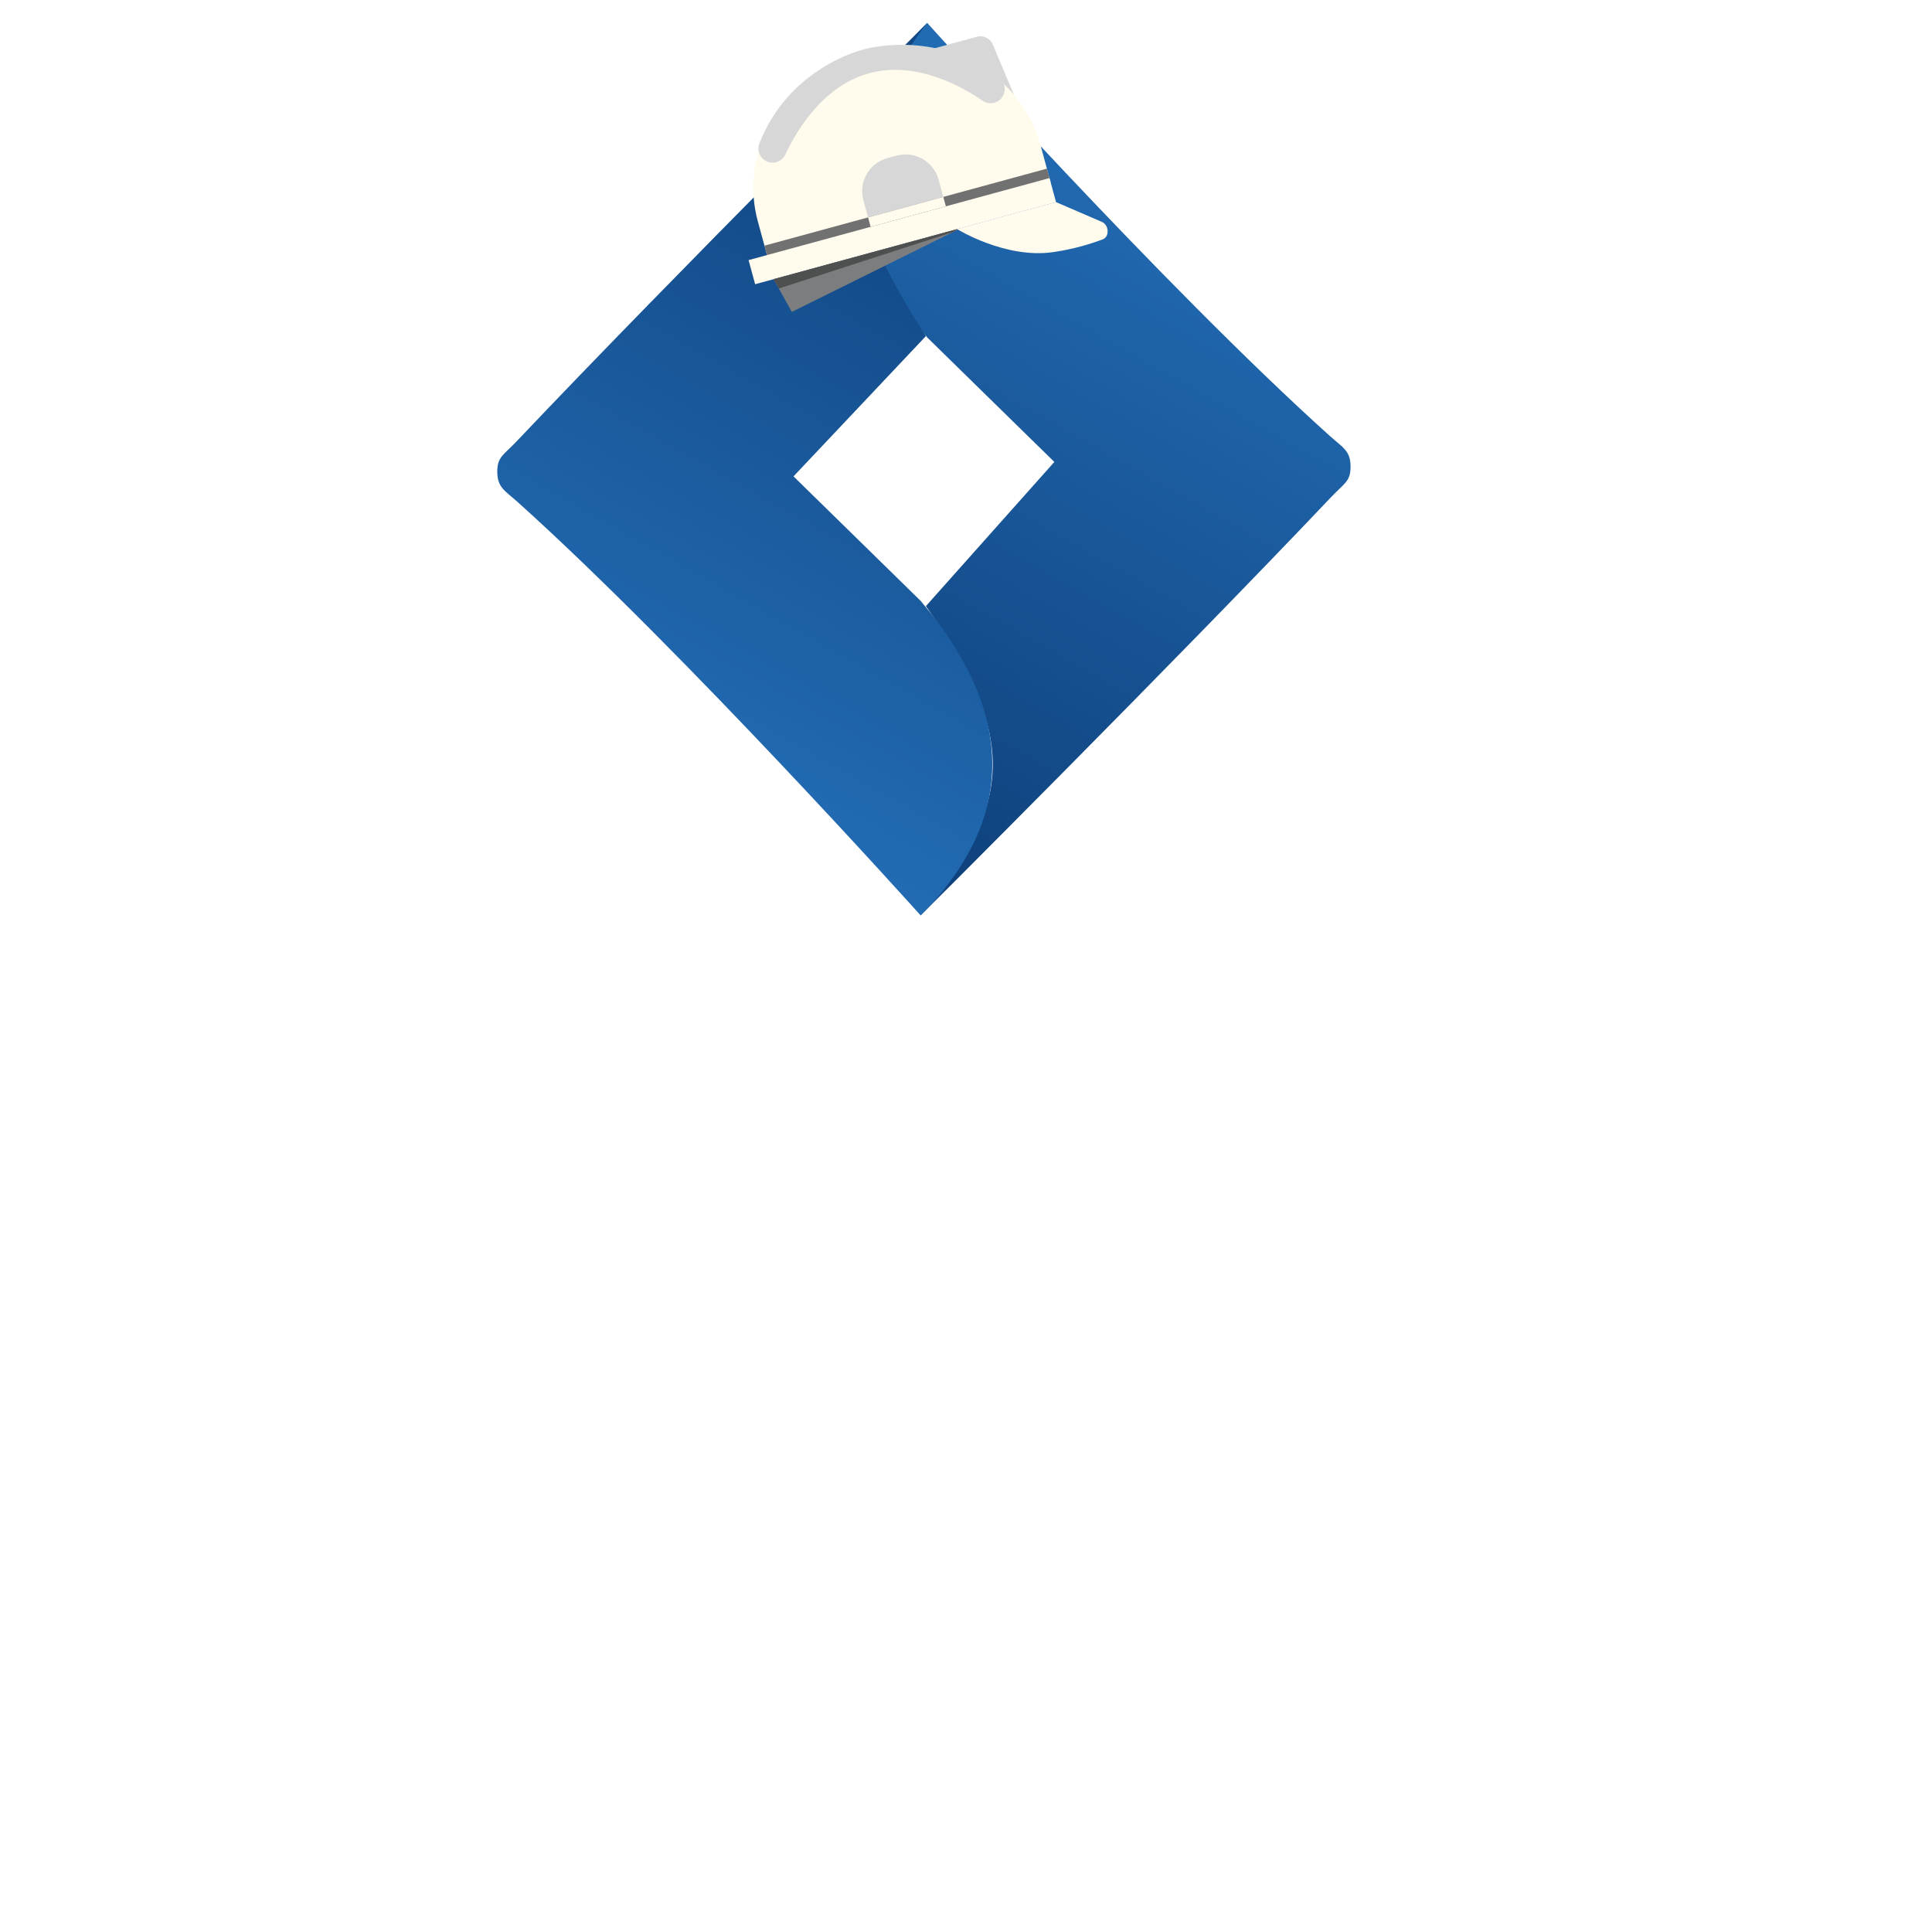 <svg width="338" height="338" viewBox="0 0 338 338" fill="none" xmlns="http://www.w3.org/2000/svg">
<path d="M103.685 268.565L89.326 218.383H100.916L109.222 253.251H109.639L118.803 218.383H128.727L137.866 253.324H138.307L146.614 218.383H158.203L143.845 268.565H133.505L123.949 235.756H123.556L114.025 268.565H103.685ZM169.671 269.202C168.054 269.202 166.666 268.631 165.506 267.487C164.362 266.327 163.791 264.939 163.791 263.322C163.791 261.721 164.362 260.349 165.506 259.205C166.666 258.062 168.054 257.49 169.671 257.49C171.239 257.49 172.612 258.062 173.788 259.205C174.964 260.349 175.552 261.721 175.552 263.322C175.552 264.4 175.274 265.388 174.719 266.286C174.18 267.169 173.469 267.879 172.587 268.418C171.705 268.941 170.733 269.202 169.671 269.202ZM190.873 268.565V218.383H210.671C214.461 218.383 217.695 219.061 220.374 220.417C223.07 221.757 225.12 223.66 226.525 226.126C227.946 228.577 228.656 231.46 228.656 234.776C228.656 238.108 227.938 240.975 226.5 243.376C225.063 245.761 222.98 247.591 220.252 248.865C217.54 250.139 214.257 250.776 210.402 250.776H197.146V242.249H208.686C210.712 242.249 212.395 241.971 213.734 241.416C215.074 240.861 216.07 240.028 216.723 238.917C217.393 237.806 217.728 236.426 217.728 234.776C217.728 233.11 217.393 231.705 216.723 230.561C216.07 229.418 215.065 228.552 213.71 227.964C212.37 227.36 210.679 227.057 208.637 227.057H201.483V268.565H190.873ZM217.973 245.729L230.445 268.565H218.733L206.53 245.729H217.973Z" fill="white"/>
<path d="M27.825 294.909C27.722 294.045 27.308 293.375 26.58 292.897C25.853 292.42 24.961 292.182 23.904 292.182C23.131 292.182 22.455 292.307 21.876 292.557C21.302 292.807 20.853 293.15 20.529 293.588C20.211 294.025 20.052 294.522 20.052 295.079C20.052 295.545 20.163 295.946 20.384 296.281C20.611 296.611 20.901 296.886 21.253 297.108C21.606 297.324 21.975 297.503 22.361 297.645C22.748 297.781 23.103 297.892 23.427 297.977L25.2 298.454C25.654 298.574 26.16 298.738 26.717 298.949C27.279 299.159 27.816 299.446 28.327 299.809C28.844 300.167 29.271 300.628 29.606 301.19C29.941 301.753 30.109 302.443 30.109 303.261C30.109 304.204 29.861 305.057 29.367 305.818C28.878 306.579 28.163 307.184 27.219 307.633C26.282 308.082 25.143 308.307 23.802 308.307C22.552 308.307 21.469 308.105 20.555 307.701C19.646 307.298 18.93 306.736 18.407 306.014C17.89 305.292 17.597 304.454 17.529 303.5H19.711C19.768 304.159 19.989 304.704 20.376 305.136C20.768 305.562 21.262 305.88 21.859 306.091C22.461 306.295 23.109 306.397 23.802 306.397C24.609 306.397 25.333 306.267 25.975 306.005C26.617 305.738 27.126 305.369 27.501 304.897C27.876 304.42 28.063 303.863 28.063 303.227C28.063 302.647 27.901 302.176 27.577 301.812C27.253 301.449 26.827 301.153 26.299 300.926C25.771 300.699 25.2 300.5 24.586 300.329L22.438 299.716C21.075 299.324 19.995 298.764 19.2 298.037C18.404 297.309 18.006 296.358 18.006 295.182C18.006 294.204 18.271 293.352 18.799 292.625C19.333 291.892 20.049 291.324 20.947 290.92C21.85 290.511 22.859 290.307 23.972 290.307C25.097 290.307 26.097 290.508 26.972 290.912C27.847 291.309 28.541 291.855 29.052 292.548C29.569 293.241 29.842 294.028 29.87 294.909H27.825ZM41.08 308.272C39.818 308.272 38.73 307.994 37.816 307.437C36.906 306.875 36.205 306.091 35.71 305.085C35.222 304.074 34.977 302.897 34.977 301.557C34.977 300.216 35.222 299.034 35.71 298.011C36.205 296.983 36.892 296.182 37.773 295.608C38.659 295.028 39.693 294.738 40.875 294.738C41.557 294.738 42.23 294.852 42.895 295.079C43.56 295.307 44.165 295.676 44.71 296.187C45.256 296.693 45.691 297.363 46.014 298.199C46.338 299.034 46.5 300.062 46.5 301.284V302.136H36.409V300.397H44.455C44.455 299.659 44.307 299 44.011 298.42C43.722 297.841 43.307 297.383 42.767 297.048C42.233 296.713 41.602 296.545 40.875 296.545C40.074 296.545 39.381 296.744 38.796 297.142C38.216 297.534 37.77 298.045 37.458 298.676C37.145 299.307 36.989 299.983 36.989 300.704V301.863C36.989 302.852 37.159 303.69 37.5 304.378C37.847 305.059 38.327 305.579 38.941 305.937C39.554 306.29 40.267 306.466 41.08 306.466C41.608 306.466 42.085 306.392 42.511 306.244C42.943 306.091 43.316 305.863 43.628 305.562C43.941 305.255 44.182 304.875 44.352 304.42L46.296 304.966C46.091 305.625 45.747 306.204 45.264 306.704C44.781 307.199 44.185 307.585 43.475 307.863C42.764 308.136 41.966 308.272 41.08 308.272ZM57.124 313.182C56.152 313.182 55.317 313.057 54.618 312.807C53.919 312.562 53.337 312.238 52.871 311.835C52.411 311.437 52.044 311.011 51.772 310.557L53.374 309.432C53.556 309.67 53.786 309.943 54.064 310.25C54.343 310.562 54.723 310.832 55.206 311.059C55.695 311.292 56.334 311.409 57.124 311.409C58.181 311.409 59.053 311.153 59.74 310.642C60.428 310.13 60.772 309.329 60.772 308.238V305.579H60.601C60.453 305.818 60.243 306.113 59.971 306.466C59.703 306.812 59.317 307.122 58.811 307.395C58.311 307.662 57.635 307.795 56.783 307.795C55.726 307.795 54.777 307.545 53.936 307.045C53.101 306.545 52.439 305.818 51.951 304.863C51.468 303.909 51.226 302.75 51.226 301.386C51.226 300.045 51.462 298.878 51.934 297.883C52.405 296.883 53.061 296.111 53.902 295.565C54.743 295.014 55.715 294.738 56.817 294.738C57.669 294.738 58.346 294.88 58.846 295.165C59.351 295.443 59.737 295.761 60.005 296.119C60.277 296.471 60.487 296.761 60.635 296.988H60.84V294.909H62.783V308.375C62.783 309.5 62.527 310.415 62.016 311.119C61.51 311.829 60.828 312.349 59.971 312.679C59.118 313.014 58.169 313.182 57.124 313.182ZM57.056 305.988C57.862 305.988 58.544 305.804 59.101 305.434C59.658 305.065 60.081 304.534 60.371 303.841C60.661 303.147 60.806 302.318 60.806 301.352C60.806 300.409 60.664 299.576 60.38 298.855C60.096 298.133 59.675 297.568 59.118 297.159C58.561 296.75 57.874 296.545 57.056 296.545C56.203 296.545 55.493 296.761 54.925 297.193C54.362 297.625 53.939 298.204 53.655 298.932C53.377 299.659 53.237 300.466 53.237 301.352C53.237 302.261 53.38 303.065 53.664 303.764C53.953 304.457 54.38 305.003 54.942 305.4C55.51 305.792 56.215 305.988 57.056 305.988ZM76.995 302.647V294.909H79.006V308H76.995V305.784H76.858C76.552 306.449 76.074 307.014 75.427 307.48C74.779 307.94 73.961 308.17 72.972 308.17C72.154 308.17 71.427 307.991 70.79 307.633C70.154 307.27 69.654 306.724 69.29 305.997C68.927 305.264 68.745 304.341 68.745 303.227V294.909H70.756V303.091C70.756 304.045 71.023 304.807 71.557 305.375C72.097 305.943 72.785 306.227 73.62 306.227C74.12 306.227 74.628 306.099 75.145 305.844C75.668 305.588 76.106 305.196 76.458 304.667C76.816 304.139 76.995 303.466 76.995 302.647ZM84.97 308V294.909H86.913V296.886H87.05C87.288 296.238 87.72 295.713 88.345 295.309C88.97 294.906 89.675 294.704 90.459 294.704C90.606 294.704 90.791 294.707 91.013 294.713C91.234 294.719 91.402 294.727 91.516 294.738V296.784C91.447 296.767 91.291 296.741 91.047 296.707C90.808 296.667 90.555 296.647 90.288 296.647C89.652 296.647 89.084 296.781 88.584 297.048C88.089 297.309 87.697 297.673 87.408 298.139C87.124 298.599 86.981 299.125 86.981 299.716V308H84.97ZM100.032 308.307C99.203 308.307 98.45 308.15 97.774 307.838C97.097 307.52 96.561 307.062 96.163 306.466C95.765 305.863 95.566 305.136 95.566 304.284C95.566 303.534 95.714 302.926 96.009 302.46C96.305 301.988 96.7 301.619 97.194 301.352C97.688 301.085 98.234 300.886 98.83 300.755C99.433 300.619 100.038 300.511 100.646 300.432C101.441 300.329 102.086 300.253 102.58 300.201C103.08 300.145 103.444 300.051 103.671 299.92C103.904 299.79 104.021 299.562 104.021 299.238V299.17C104.021 298.329 103.791 297.676 103.33 297.21C102.876 296.744 102.185 296.511 101.259 296.511C100.299 296.511 99.546 296.721 99.001 297.142C98.455 297.562 98.072 298.011 97.85 298.488L95.941 297.807C96.282 297.011 96.737 296.392 97.305 295.949C97.879 295.5 98.504 295.187 99.18 295.011C99.862 294.829 100.532 294.738 101.191 294.738C101.612 294.738 102.095 294.79 102.64 294.892C103.191 294.988 103.722 295.19 104.234 295.497C104.751 295.804 105.18 296.267 105.521 296.886C105.862 297.505 106.032 298.335 106.032 299.375V308H104.021V306.227H103.918C103.782 306.511 103.555 306.815 103.237 307.139C102.918 307.463 102.495 307.738 101.967 307.966C101.438 308.193 100.793 308.307 100.032 308.307ZM100.339 306.5C101.134 306.5 101.805 306.344 102.35 306.031C102.901 305.719 103.316 305.315 103.595 304.821C103.879 304.326 104.021 303.807 104.021 303.261V301.42C103.935 301.522 103.748 301.616 103.458 301.701C103.174 301.781 102.845 301.852 102.47 301.915C102.1 301.971 101.739 302.022 101.387 302.068C101.041 302.108 100.759 302.142 100.543 302.17C100.021 302.238 99.532 302.349 99.078 302.503C98.629 302.65 98.265 302.875 97.987 303.176C97.714 303.471 97.578 303.875 97.578 304.386C97.578 305.085 97.836 305.613 98.353 305.971C98.876 306.324 99.538 306.5 100.339 306.5ZM113.995 300.125V308H111.983V294.909H113.926V296.954H114.097C114.404 296.29 114.87 295.755 115.495 295.352C116.12 294.943 116.926 294.738 117.915 294.738C118.801 294.738 119.577 294.92 120.242 295.284C120.907 295.642 121.424 296.187 121.793 296.92C122.162 297.647 122.347 298.568 122.347 299.682V308H120.336V299.818C120.336 298.79 120.068 297.988 119.534 297.415C119 296.835 118.267 296.545 117.336 296.545C116.693 296.545 116.12 296.684 115.614 296.963C115.114 297.241 114.719 297.647 114.429 298.182C114.14 298.716 113.995 299.363 113.995 300.125ZM133.62 308.272C132.393 308.272 131.336 307.983 130.45 307.403C129.564 306.824 128.882 306.025 128.405 305.008C127.927 303.991 127.689 302.829 127.689 301.522C127.689 300.193 127.933 299.02 128.422 298.003C128.916 296.98 129.603 296.182 130.484 295.608C131.37 295.028 132.405 294.738 133.586 294.738C134.507 294.738 135.336 294.909 136.075 295.25C136.814 295.591 137.419 296.068 137.89 296.682C138.362 297.295 138.655 298.011 138.768 298.829H136.757C136.603 298.233 136.263 297.704 135.734 297.244C135.211 296.778 134.507 296.545 133.62 296.545C132.836 296.545 132.149 296.75 131.558 297.159C130.973 297.562 130.515 298.133 130.186 298.872C129.862 299.605 129.7 300.466 129.7 301.454C129.7 302.466 129.859 303.346 130.177 304.096C130.501 304.846 130.956 305.429 131.541 305.844C132.132 306.258 132.825 306.466 133.62 306.466C134.143 306.466 134.618 306.375 135.044 306.193C135.47 306.011 135.831 305.75 136.126 305.409C136.422 305.068 136.632 304.659 136.757 304.182H138.768C138.655 304.954 138.373 305.65 137.924 306.27C137.481 306.883 136.893 307.372 136.16 307.736C135.433 308.094 134.586 308.272 133.62 308.272ZM132.666 307.932H134.336L134.2 308.613C134.643 308.682 135.049 308.866 135.419 309.167C135.788 309.474 135.973 309.96 135.973 310.625C135.973 311.358 135.669 311.954 135.061 312.415C134.459 312.88 133.569 313.113 132.393 313.113L132.325 311.784C132.853 311.784 133.291 311.699 133.638 311.528C133.99 311.363 134.166 311.085 134.166 310.693C134.166 310.301 134.021 310.034 133.731 309.892C133.442 309.75 132.973 309.653 132.325 309.602L132.666 307.932ZM147.841 308.307C147.011 308.307 146.258 308.15 145.582 307.838C144.906 307.52 144.369 307.062 143.972 306.466C143.574 305.863 143.375 305.136 143.375 304.284C143.375 303.534 143.523 302.926 143.818 302.46C144.114 301.988 144.508 301.619 145.003 301.352C145.497 301.085 146.043 300.886 146.639 300.755C147.241 300.619 147.847 300.511 148.454 300.432C149.25 300.329 149.895 300.253 150.389 300.201C150.889 300.145 151.253 300.051 151.48 299.92C151.713 299.79 151.829 299.562 151.829 299.238V299.17C151.829 298.329 151.599 297.676 151.139 297.21C150.685 296.744 149.994 296.511 149.068 296.511C148.108 296.511 147.355 296.721 146.81 297.142C146.264 297.562 145.881 298.011 145.659 298.488L143.75 297.807C144.091 297.011 144.545 296.392 145.114 295.949C145.687 295.5 146.312 295.187 146.989 295.011C147.67 294.829 148.341 294.738 149 294.738C149.42 294.738 149.903 294.79 150.449 294.892C151 294.988 151.531 295.19 152.043 295.497C152.56 295.804 152.989 296.267 153.329 296.886C153.67 297.505 153.841 298.335 153.841 299.375V308H151.829V306.227H151.727C151.591 306.511 151.364 306.815 151.045 307.139C150.727 307.463 150.304 307.738 149.775 307.966C149.247 308.193 148.602 308.307 147.841 308.307ZM148.148 306.5C148.943 306.5 149.614 306.344 150.159 306.031C150.71 305.719 151.125 305.315 151.403 304.821C151.687 304.326 151.829 303.807 151.829 303.261V301.42C151.744 301.522 151.557 301.616 151.267 301.701C150.983 301.781 150.653 301.852 150.278 301.915C149.909 301.971 149.548 302.022 149.196 302.068C148.849 302.108 148.568 302.142 148.352 302.17C147.829 302.238 147.341 302.349 146.886 302.503C146.437 302.65 146.074 302.875 145.795 303.176C145.523 303.471 145.386 303.875 145.386 304.386C145.386 305.085 145.645 305.613 146.162 305.971C146.685 306.324 147.347 306.5 148.148 306.5ZM173.765 308.272C172.674 308.272 171.711 307.997 170.876 307.446C170.041 306.889 169.387 306.105 168.916 305.094C168.444 304.076 168.208 302.875 168.208 301.488C168.208 300.113 168.444 298.92 168.916 297.909C169.387 296.897 170.044 296.116 170.885 295.565C171.725 295.014 172.697 294.738 173.799 294.738C174.652 294.738 175.325 294.88 175.819 295.165C176.319 295.443 176.7 295.761 176.961 296.119C177.228 296.471 177.436 296.761 177.583 296.988H177.754V290.545H179.765V308H177.822V305.988H177.583C177.436 306.227 177.225 306.528 176.953 306.892C176.68 307.25 176.291 307.571 175.785 307.855C175.279 308.133 174.606 308.272 173.765 308.272ZM174.038 306.466C174.845 306.466 175.527 306.255 176.083 305.835C176.64 305.409 177.063 304.821 177.353 304.071C177.643 303.315 177.788 302.443 177.788 301.454C177.788 300.477 177.646 299.622 177.362 298.889C177.078 298.15 176.657 297.576 176.1 297.167C175.544 296.753 174.856 296.545 174.038 296.545C173.186 296.545 172.475 296.764 171.907 297.201C171.345 297.633 170.921 298.221 170.637 298.966C170.359 299.704 170.22 300.534 170.22 301.454C170.22 302.386 170.362 303.233 170.646 303.994C170.936 304.75 171.362 305.352 171.924 305.801C172.492 306.244 173.197 306.466 174.038 306.466ZM191.326 308.272C190.145 308.272 189.108 307.991 188.216 307.429C187.329 306.866 186.636 306.079 186.136 305.068C185.642 304.057 185.395 302.875 185.395 301.522C185.395 300.159 185.642 298.969 186.136 297.951C186.636 296.934 187.329 296.145 188.216 295.582C189.108 295.02 190.145 294.738 191.326 294.738C192.508 294.738 193.542 295.02 194.429 295.582C195.321 296.145 196.014 296.934 196.508 297.951C197.008 298.969 197.258 300.159 197.258 301.522C197.258 302.875 197.008 304.057 196.508 305.068C196.014 306.079 195.321 306.866 194.429 307.429C193.542 307.991 192.508 308.272 191.326 308.272ZM191.326 306.466C192.224 306.466 192.963 306.236 193.542 305.775C194.122 305.315 194.551 304.71 194.829 303.96C195.108 303.21 195.247 302.397 195.247 301.522C195.247 300.647 195.108 299.832 194.829 299.076C194.551 298.321 194.122 297.71 193.542 297.244C192.963 296.778 192.224 296.545 191.326 296.545C190.429 296.545 189.69 296.778 189.111 297.244C188.531 297.71 188.102 298.321 187.824 299.076C187.545 299.832 187.406 300.647 187.406 301.522C187.406 302.397 187.545 303.21 187.824 303.96C188.102 304.71 188.531 305.315 189.111 305.775C189.69 306.236 190.429 306.466 191.326 306.466ZM217.332 294.909V296.613H210.548V294.909H217.332ZM212.525 291.772H214.536V304.25C214.536 304.818 214.619 305.244 214.783 305.528C214.954 305.807 215.17 305.994 215.431 306.091C215.698 306.182 215.979 306.227 216.275 306.227C216.497 306.227 216.678 306.216 216.82 306.193C216.962 306.165 217.076 306.142 217.161 306.125L217.57 307.932C217.434 307.983 217.244 308.034 216.999 308.085C216.755 308.142 216.445 308.17 216.07 308.17C215.502 308.17 214.945 308.048 214.4 307.804C213.86 307.559 213.411 307.187 213.053 306.687C212.701 306.187 212.525 305.557 212.525 304.795V291.772ZM222.637 308V294.909H224.58V296.886H224.717C224.955 296.238 225.387 295.713 226.012 295.309C226.637 294.906 227.342 294.704 228.126 294.704C228.274 294.704 228.458 294.707 228.68 294.713C228.902 294.719 229.069 294.727 229.183 294.738V296.784C229.115 296.767 228.958 296.741 228.714 296.707C228.475 296.667 228.223 296.647 227.955 296.647C227.319 296.647 226.751 296.781 226.251 297.048C225.757 297.309 225.365 297.673 225.075 298.139C224.791 298.599 224.649 299.125 224.649 299.716V308H222.637ZM237.699 308.307C236.87 308.307 236.117 308.15 235.441 307.838C234.765 307.52 234.228 307.062 233.83 306.466C233.432 305.863 233.233 305.136 233.233 304.284C233.233 303.534 233.381 302.926 233.677 302.46C233.972 301.988 234.367 301.619 234.861 301.352C235.356 301.085 235.901 300.886 236.498 300.755C237.1 300.619 237.705 300.511 238.313 300.432C239.108 300.329 239.753 300.253 240.248 300.201C240.748 300.145 241.111 300.051 241.338 299.92C241.571 299.79 241.688 299.562 241.688 299.238V299.17C241.688 298.329 241.458 297.676 240.998 297.21C240.543 296.744 239.853 296.511 238.927 296.511C237.966 296.511 237.213 296.721 236.668 297.142C236.123 297.562 235.739 298.011 235.517 298.488L233.608 297.807C233.949 297.011 234.404 296.392 234.972 295.949C235.546 295.5 236.171 295.187 236.847 295.011C237.529 294.829 238.199 294.738 238.858 294.738C239.279 294.738 239.762 294.79 240.307 294.892C240.858 294.988 241.39 295.19 241.901 295.497C242.418 295.804 242.847 296.267 243.188 296.886C243.529 297.505 243.699 298.335 243.699 299.375V308H241.688V306.227H241.586C241.449 306.511 241.222 306.815 240.904 307.139C240.586 307.463 240.162 307.738 239.634 307.966C239.106 308.193 238.461 308.307 237.699 308.307ZM238.006 306.5C238.802 306.5 239.472 306.344 240.017 306.031C240.569 305.719 240.983 305.315 241.262 304.821C241.546 304.326 241.688 303.807 241.688 303.261V301.42C241.603 301.522 241.415 301.616 241.125 301.701C240.841 301.781 240.512 301.852 240.137 301.915C239.767 301.971 239.407 302.022 239.054 302.068C238.708 302.108 238.427 302.142 238.211 302.17C237.688 302.238 237.199 302.349 236.745 302.503C236.296 302.65 235.932 302.875 235.654 303.176C235.381 303.471 235.245 303.875 235.245 304.386C235.245 305.085 235.503 305.613 236.02 305.971C236.543 306.324 237.205 306.5 238.006 306.5ZM249.923 308V290.545H251.935V296.988H252.105C252.253 296.761 252.457 296.471 252.719 296.119C252.986 295.761 253.366 295.443 253.861 295.165C254.361 294.88 255.037 294.738 255.889 294.738C256.991 294.738 257.963 295.014 258.804 295.565C259.645 296.116 260.301 296.897 260.773 297.909C261.244 298.92 261.48 300.113 261.48 301.488C261.48 302.875 261.244 304.076 260.773 305.094C260.301 306.105 259.648 306.889 258.812 307.446C257.977 307.997 257.014 308.272 255.923 308.272C255.082 308.272 254.409 308.133 253.903 307.855C253.398 307.571 253.008 307.25 252.736 306.892C252.463 306.528 252.253 306.227 252.105 305.988H251.866V308H249.923ZM251.9 301.454C251.9 302.443 252.045 303.315 252.335 304.071C252.625 304.821 253.048 305.409 253.605 305.835C254.162 306.255 254.844 306.466 255.65 306.466C256.491 306.466 257.193 306.244 257.756 305.801C258.324 305.352 258.75 304.75 259.034 303.994C259.324 303.233 259.469 302.386 259.469 301.454C259.469 300.534 259.327 299.704 259.042 298.966C258.764 298.221 258.341 297.633 257.773 297.201C257.21 296.764 256.503 296.545 255.65 296.545C254.832 296.545 254.145 296.753 253.588 297.167C253.031 297.576 252.611 298.15 252.327 298.889C252.042 299.622 251.9 300.477 251.9 301.454ZM270.689 308.307C269.859 308.307 269.107 308.15 268.43 307.838C267.754 307.52 267.217 307.062 266.82 306.466C266.422 305.863 266.223 305.136 266.223 304.284C266.223 303.534 266.371 302.926 266.666 302.46C266.962 301.988 267.357 301.619 267.851 301.352C268.345 301.085 268.891 300.886 269.487 300.755C270.09 300.619 270.695 300.511 271.303 300.432C272.098 300.329 272.743 300.253 273.237 300.201C273.737 300.145 274.101 300.051 274.328 299.92C274.561 299.79 274.678 299.562 274.678 299.238V299.17C274.678 298.329 274.447 297.676 273.987 297.21C273.533 296.744 272.842 296.511 271.916 296.511C270.956 296.511 270.203 296.721 269.658 297.142C269.112 297.562 268.729 298.011 268.507 298.488L266.598 297.807C266.939 297.011 267.394 296.392 267.962 295.949C268.536 295.5 269.161 295.187 269.837 295.011C270.519 294.829 271.189 294.738 271.848 294.738C272.269 294.738 272.751 294.79 273.297 294.892C273.848 294.988 274.379 295.19 274.891 295.497C275.408 295.804 275.837 296.267 276.178 296.886C276.519 297.505 276.689 298.335 276.689 299.375V308H274.678V306.227H274.575C274.439 306.511 274.212 306.815 273.894 307.139C273.575 307.463 273.152 307.738 272.624 307.966C272.095 308.193 271.45 308.307 270.689 308.307ZM270.996 306.5C271.791 306.5 272.462 306.344 273.007 306.031C273.558 305.719 273.973 305.315 274.251 304.821C274.536 304.326 274.678 303.807 274.678 303.261V301.42C274.592 301.522 274.405 301.616 274.115 301.701C273.831 301.781 273.501 301.852 273.126 301.915C272.757 301.971 272.396 302.022 272.044 302.068C271.697 302.108 271.416 302.142 271.2 302.17C270.678 302.238 270.189 302.349 269.734 302.503C269.286 302.65 268.922 302.875 268.644 303.176C268.371 303.471 268.234 303.875 268.234 304.386C268.234 305.085 268.493 305.613 269.01 305.971C269.533 306.324 270.195 306.5 270.996 306.5ZM284.651 290.545V308H282.64V290.545H284.651ZM292.627 300.125V308H290.615V290.545H292.627V296.954H292.797C293.104 296.278 293.564 295.741 294.178 295.344C294.797 294.94 295.621 294.738 296.65 294.738C297.542 294.738 298.323 294.917 298.993 295.275C299.664 295.628 300.184 296.17 300.553 296.903C300.928 297.63 301.115 298.557 301.115 299.682V308H299.104V299.818C299.104 298.778 298.834 297.974 298.294 297.406C297.76 296.832 297.019 296.545 296.07 296.545C295.411 296.545 294.82 296.684 294.297 296.963C293.78 297.241 293.371 297.647 293.07 298.182C292.775 298.716 292.627 299.363 292.627 300.125ZM312.393 308.272C311.211 308.272 310.175 307.991 309.283 307.429C308.396 306.866 307.703 306.079 307.203 305.068C306.709 304.057 306.461 302.875 306.461 301.522C306.461 300.159 306.709 298.969 307.203 297.951C307.703 296.934 308.396 296.145 309.283 295.582C310.175 295.02 311.211 294.738 312.393 294.738C313.575 294.738 314.609 295.02 315.496 295.582C316.388 296.145 317.081 296.934 317.575 297.951C318.075 298.969 318.325 300.159 318.325 301.522C318.325 302.875 318.075 304.057 317.575 305.068C317.081 306.079 316.388 306.866 315.496 307.429C314.609 307.991 313.575 308.272 312.393 308.272ZM312.393 306.466C313.291 306.466 314.03 306.236 314.609 305.775C315.189 305.315 315.618 304.71 315.896 303.96C316.175 303.21 316.314 302.397 316.314 301.522C316.314 300.647 316.175 299.832 315.896 299.076C315.618 298.321 315.189 297.71 314.609 297.244C314.03 296.778 313.291 296.545 312.393 296.545C311.496 296.545 310.757 296.778 310.177 297.244C309.598 297.71 309.169 298.321 308.89 299.076C308.612 299.832 308.473 300.647 308.473 301.522C308.473 302.397 308.612 303.21 308.89 303.96C309.169 304.71 309.598 305.315 310.177 305.775C310.757 306.236 311.496 306.466 312.393 306.466ZM138.265 337V319.545H140.378V335.125H148.492V337H138.265ZM158.926 323.909V325.613H152.142V323.909H158.926ZM154.119 320.772H156.131V333.25C156.131 333.818 156.213 334.244 156.378 334.528C156.548 334.807 156.764 334.994 157.025 335.091C157.292 335.182 157.574 335.227 157.869 335.227C158.091 335.227 158.273 335.216 158.415 335.193C158.557 335.165 158.67 335.142 158.756 335.125L159.165 336.932C159.028 336.983 158.838 337.034 158.594 337.085C158.349 337.142 158.04 337.17 157.665 337.17C157.096 337.17 156.54 337.048 155.994 336.804C155.454 336.559 155.006 336.187 154.648 335.687C154.295 335.187 154.119 334.557 154.119 333.795V320.772ZM169.034 337.272C167.943 337.272 166.98 336.997 166.145 336.446C165.31 335.889 164.656 335.105 164.185 334.094C163.713 333.076 163.477 331.875 163.477 330.488C163.477 329.113 163.713 327.92 164.185 326.909C164.656 325.897 165.313 325.116 166.153 324.565C166.994 324.014 167.966 323.738 169.068 323.738C169.92 323.738 170.594 323.88 171.088 324.165C171.588 324.443 171.969 324.761 172.23 325.119C172.497 325.471 172.705 325.761 172.852 325.988H173.023V319.545H175.034V337H173.091V334.988H172.852C172.705 335.227 172.494 335.528 172.222 335.892C171.949 336.25 171.56 336.571 171.054 336.855C170.548 337.133 169.875 337.272 169.034 337.272ZM169.307 335.466C170.114 335.466 170.795 335.255 171.352 334.835C171.909 334.409 172.332 333.821 172.622 333.071C172.912 332.315 173.057 331.443 173.057 330.454C173.057 329.477 172.915 328.622 172.631 327.889C172.347 327.15 171.926 326.576 171.369 326.167C170.813 325.753 170.125 325.545 169.307 325.545C168.455 325.545 167.744 325.764 167.176 326.201C166.614 326.633 166.19 327.221 165.906 327.966C165.628 328.704 165.489 329.534 165.489 330.454C165.489 331.386 165.631 332.233 165.915 332.994C166.205 333.75 166.631 334.352 167.193 334.801C167.761 335.244 168.466 335.466 169.307 335.466ZM185.129 337.307C184.3 337.307 183.547 337.15 182.871 336.838C182.195 336.52 181.658 336.062 181.26 335.466C180.862 334.863 180.664 334.136 180.664 333.284C180.664 332.534 180.811 331.926 181.107 331.46C181.402 330.988 181.797 330.619 182.291 330.352C182.786 330.085 183.331 329.886 183.928 329.755C184.53 329.619 185.135 329.511 185.743 329.432C186.539 329.329 187.183 329.253 187.678 329.201C188.178 329.145 188.541 329.051 188.769 328.92C189.002 328.79 189.118 328.562 189.118 328.238V328.17C189.118 327.329 188.888 326.676 188.428 326.21C187.973 325.744 187.283 325.511 186.357 325.511C185.396 325.511 184.644 325.721 184.098 326.142C183.553 326.562 183.169 327.011 182.948 327.488L181.039 326.807C181.379 326.011 181.834 325.392 182.402 324.949C182.976 324.5 183.601 324.187 184.277 324.011C184.959 323.829 185.629 323.738 186.289 323.738C186.709 323.738 187.192 323.79 187.737 323.892C188.289 323.988 188.82 324.19 189.331 324.497C189.848 324.804 190.277 325.267 190.618 325.886C190.959 326.505 191.129 327.335 191.129 328.375V337H189.118V335.227H189.016C188.879 335.511 188.652 335.815 188.334 336.139C188.016 336.463 187.592 336.738 187.064 336.966C186.536 337.193 185.891 337.307 185.129 337.307ZM185.436 335.5C186.232 335.5 186.902 335.344 187.448 335.031C187.999 334.719 188.414 334.315 188.692 333.821C188.976 333.326 189.118 332.807 189.118 332.261V330.42C189.033 330.522 188.845 330.616 188.556 330.701C188.271 330.781 187.942 330.852 187.567 330.915C187.198 330.971 186.837 331.022 186.485 331.068C186.138 331.108 185.857 331.142 185.641 331.17C185.118 331.238 184.629 331.349 184.175 331.503C183.726 331.65 183.362 331.875 183.084 332.176C182.811 332.471 182.675 332.875 182.675 333.386C182.675 334.085 182.933 334.613 183.45 334.971C183.973 335.324 184.635 335.5 185.436 335.5ZM198.547 337.136C198.126 337.136 197.765 336.986 197.464 336.684C197.163 336.383 197.012 336.022 197.012 335.602C197.012 335.182 197.163 334.821 197.464 334.52C197.765 334.219 198.126 334.068 198.547 334.068C198.967 334.068 199.328 334.219 199.629 334.52C199.93 334.821 200.081 335.182 200.081 335.602C200.081 335.88 200.01 336.136 199.868 336.369C199.731 336.602 199.547 336.79 199.314 336.932C199.086 337.068 198.831 337.136 198.547 337.136Z" fill="white"/>
<g filter="url(#filter0_i_91_204)">
<path d="M162.982 126.041C180.146 150.241 177.208 161.611 162.065 180.157C162.065 180.157 206.346 136.009 233.838 107.009C236.229 104.486 237.321 104.238 237.277 101.505C237.234 98.817 235.901 98.295 233.608 96.231C204.4 69.943 163.211 24 163.211 24C147.859 39.49 145.198 57.754 163.211 79.033L185.454 100.817L162.982 126.041Z" fill="url(#paint0_linear_91_204)"/>
</g>
<g filter="url(#filter1_i_91_204)">
<path d="M162.983 78.804C148.994 57.02 146.718 45.947 163.212 24C163.212 24 118.932 68.148 91.441 97.148C89.049 99.671 87.957 99.919 88.001 102.652C88.044 105.339 89.377 105.862 91.67 107.926C120.879 134.214 162.067 180.157 162.067 180.157C177.419 164.667 180.08 146.403 162.067 125.124L139.824 103.34L162.983 78.804Z" fill="url(#paint1_linear_91_204)"/>
</g>
<path d="M178.771 19.865L173.688 7.788C173.224 6.69 172.028 6.121 170.889 6.432L159.819 9.45L178.771 19.865Z" fill="#D7D7D7"/>
<path d="M154.365 9.477L148.38 11.108C136.392 14.377 129.318 26.755 132.586 38.743L134.39 45.357L183.803 31.885L181.999 25.27C178.731 13.283 166.353 6.208 154.365 9.477Z" fill="#FFFBED"/>
<path d="M183.605 31.153L130.961 45.506L132.111 49.723L184.754 35.37L183.605 31.153Z" fill="#FFFBED"/>
<path d="M135.339 48.842L138.526 54.568L168.139 39.899L135.339 48.842Z" fill="#7C7D7F"/>
<path d="M184.767 35.366L192.758 38.814C194.04 39.359 194.143 41.414 192.917 41.876C190.814 42.669 187.832 43.591 184.281 44.103C175.884 45.333 167.436 40.073 167.436 40.073L184.762 35.349L184.767 35.366Z" fill="#FFFBED"/>
<path d="M156.847 27.231L155.249 27.667C152.052 28.539 150.172 31.828 151.044 35.025L152.314 39.684L165.475 36.095L164.205 31.436C163.333 28.24 160.044 26.36 156.847 27.231Z" fill="#D7D7D7"/>
<path d="M183.153 29.504L133.74 42.976L134.19 44.625L183.603 31.153L183.153 29.504Z" fill="#717171"/>
<path d="M165.027 34.445L151.866 38.034L152.316 39.683L165.477 36.095L165.027 34.445Z" fill="#FFFBED"/>
<path d="M136.241 50.478L166.705 40.601L167.527 40.066L135.339 48.842L136.241 50.478Z" fill="#4E4F4F"/>
<path d="M174.824 13.635C163.554 4.797 150.934 8.695 150.934 8.695C150.934 8.695 138.078 11.725 132.858 25.077C132.331 26.427 133.068 27.924 134.446 28.353C135.62 28.708 136.874 28.147 137.393 27.037C139.151 23.233 143.809 15.058 152.056 12.81C160.286 10.566 168.466 15.241 171.911 17.626C172.922 18.319 174.287 18.166 175.119 17.263C176.088 16.195 175.958 14.513 174.824 13.635Z" fill="#D7D7D7"/>
<defs>
<filter id="filter0_i_91_204" x="149.68" y="4" width="87.599" height="176.157" filterUnits="userSpaceOnUse" color-interpolation-filters="sRGB">
<feFlood flood-opacity="0" result="BackgroundImageFix"/>
<feBlend mode="normal" in="SourceGraphic" in2="BackgroundImageFix" result="shape"/>
<feColorMatrix in="SourceAlpha" type="matrix" values="0 0 0 0 0 0 0 0 0 0 0 0 0 0 0 0 0 0 127 0" result="hardAlpha"/>
<feOffset dx="-1" dy="-20"/>
<feGaussianBlur stdDeviation="17"/>
<feComposite in2="hardAlpha" operator="arithmetic" k2="-1" k3="1"/>
<feColorMatrix type="matrix" values="0 0 0 0 0 0 0 0 0 0 0 0 0 0 0 0 0 0 0.25 0"/>
<feBlend mode="normal" in2="shape" result="effect1_innerShadow_91_204"/>
</filter>
<filter id="filter1_i_91_204" x="87" y="4" width="87.599" height="176.157" filterUnits="userSpaceOnUse" color-interpolation-filters="sRGB">
<feFlood flood-opacity="0" result="BackgroundImageFix"/>
<feBlend mode="normal" in="SourceGraphic" in2="BackgroundImageFix" result="shape"/>
<feColorMatrix in="SourceAlpha" type="matrix" values="0 0 0 0 0 0 0 0 0 0 0 0 0 0 0 0 0 0 127 0" result="hardAlpha"/>
<feOffset dx="-1" dy="-20"/>
<feGaussianBlur stdDeviation="17"/>
<feComposite in2="hardAlpha" operator="arithmetic" k2="-1" k3="1"/>
<feColorMatrix type="matrix" values="0 0 0 0 0 0 0 0 0 0 0 0 0 0 0 0 0 0 0.25 0"/>
<feBlend mode="normal" in2="shape" result="effect1_innerShadow_91_204"/>
</filter>
<linearGradient id="paint0_linear_91_204" x1="237.507" y1="33.631" x2="130.191" y2="223.725" gradientUnits="userSpaceOnUse">
<stop stop-color="#2675C0"/>
<stop offset="0.721" stop-color="#0F417C"/>
<stop offset="1" stop-color="#2675C0" stop-opacity="0"/>
</linearGradient>
<linearGradient id="paint1_linear_91_204" x1="87.772" y1="170.526" x2="195.087" y2="-19.568" gradientUnits="userSpaceOnUse">
<stop stop-color="#2675C0"/>
<stop offset="0.721" stop-color="#0F417C"/>
<stop offset="1" stop-color="#2675C0" stop-opacity="0"/>
</linearGradient>
</defs>
</svg>
